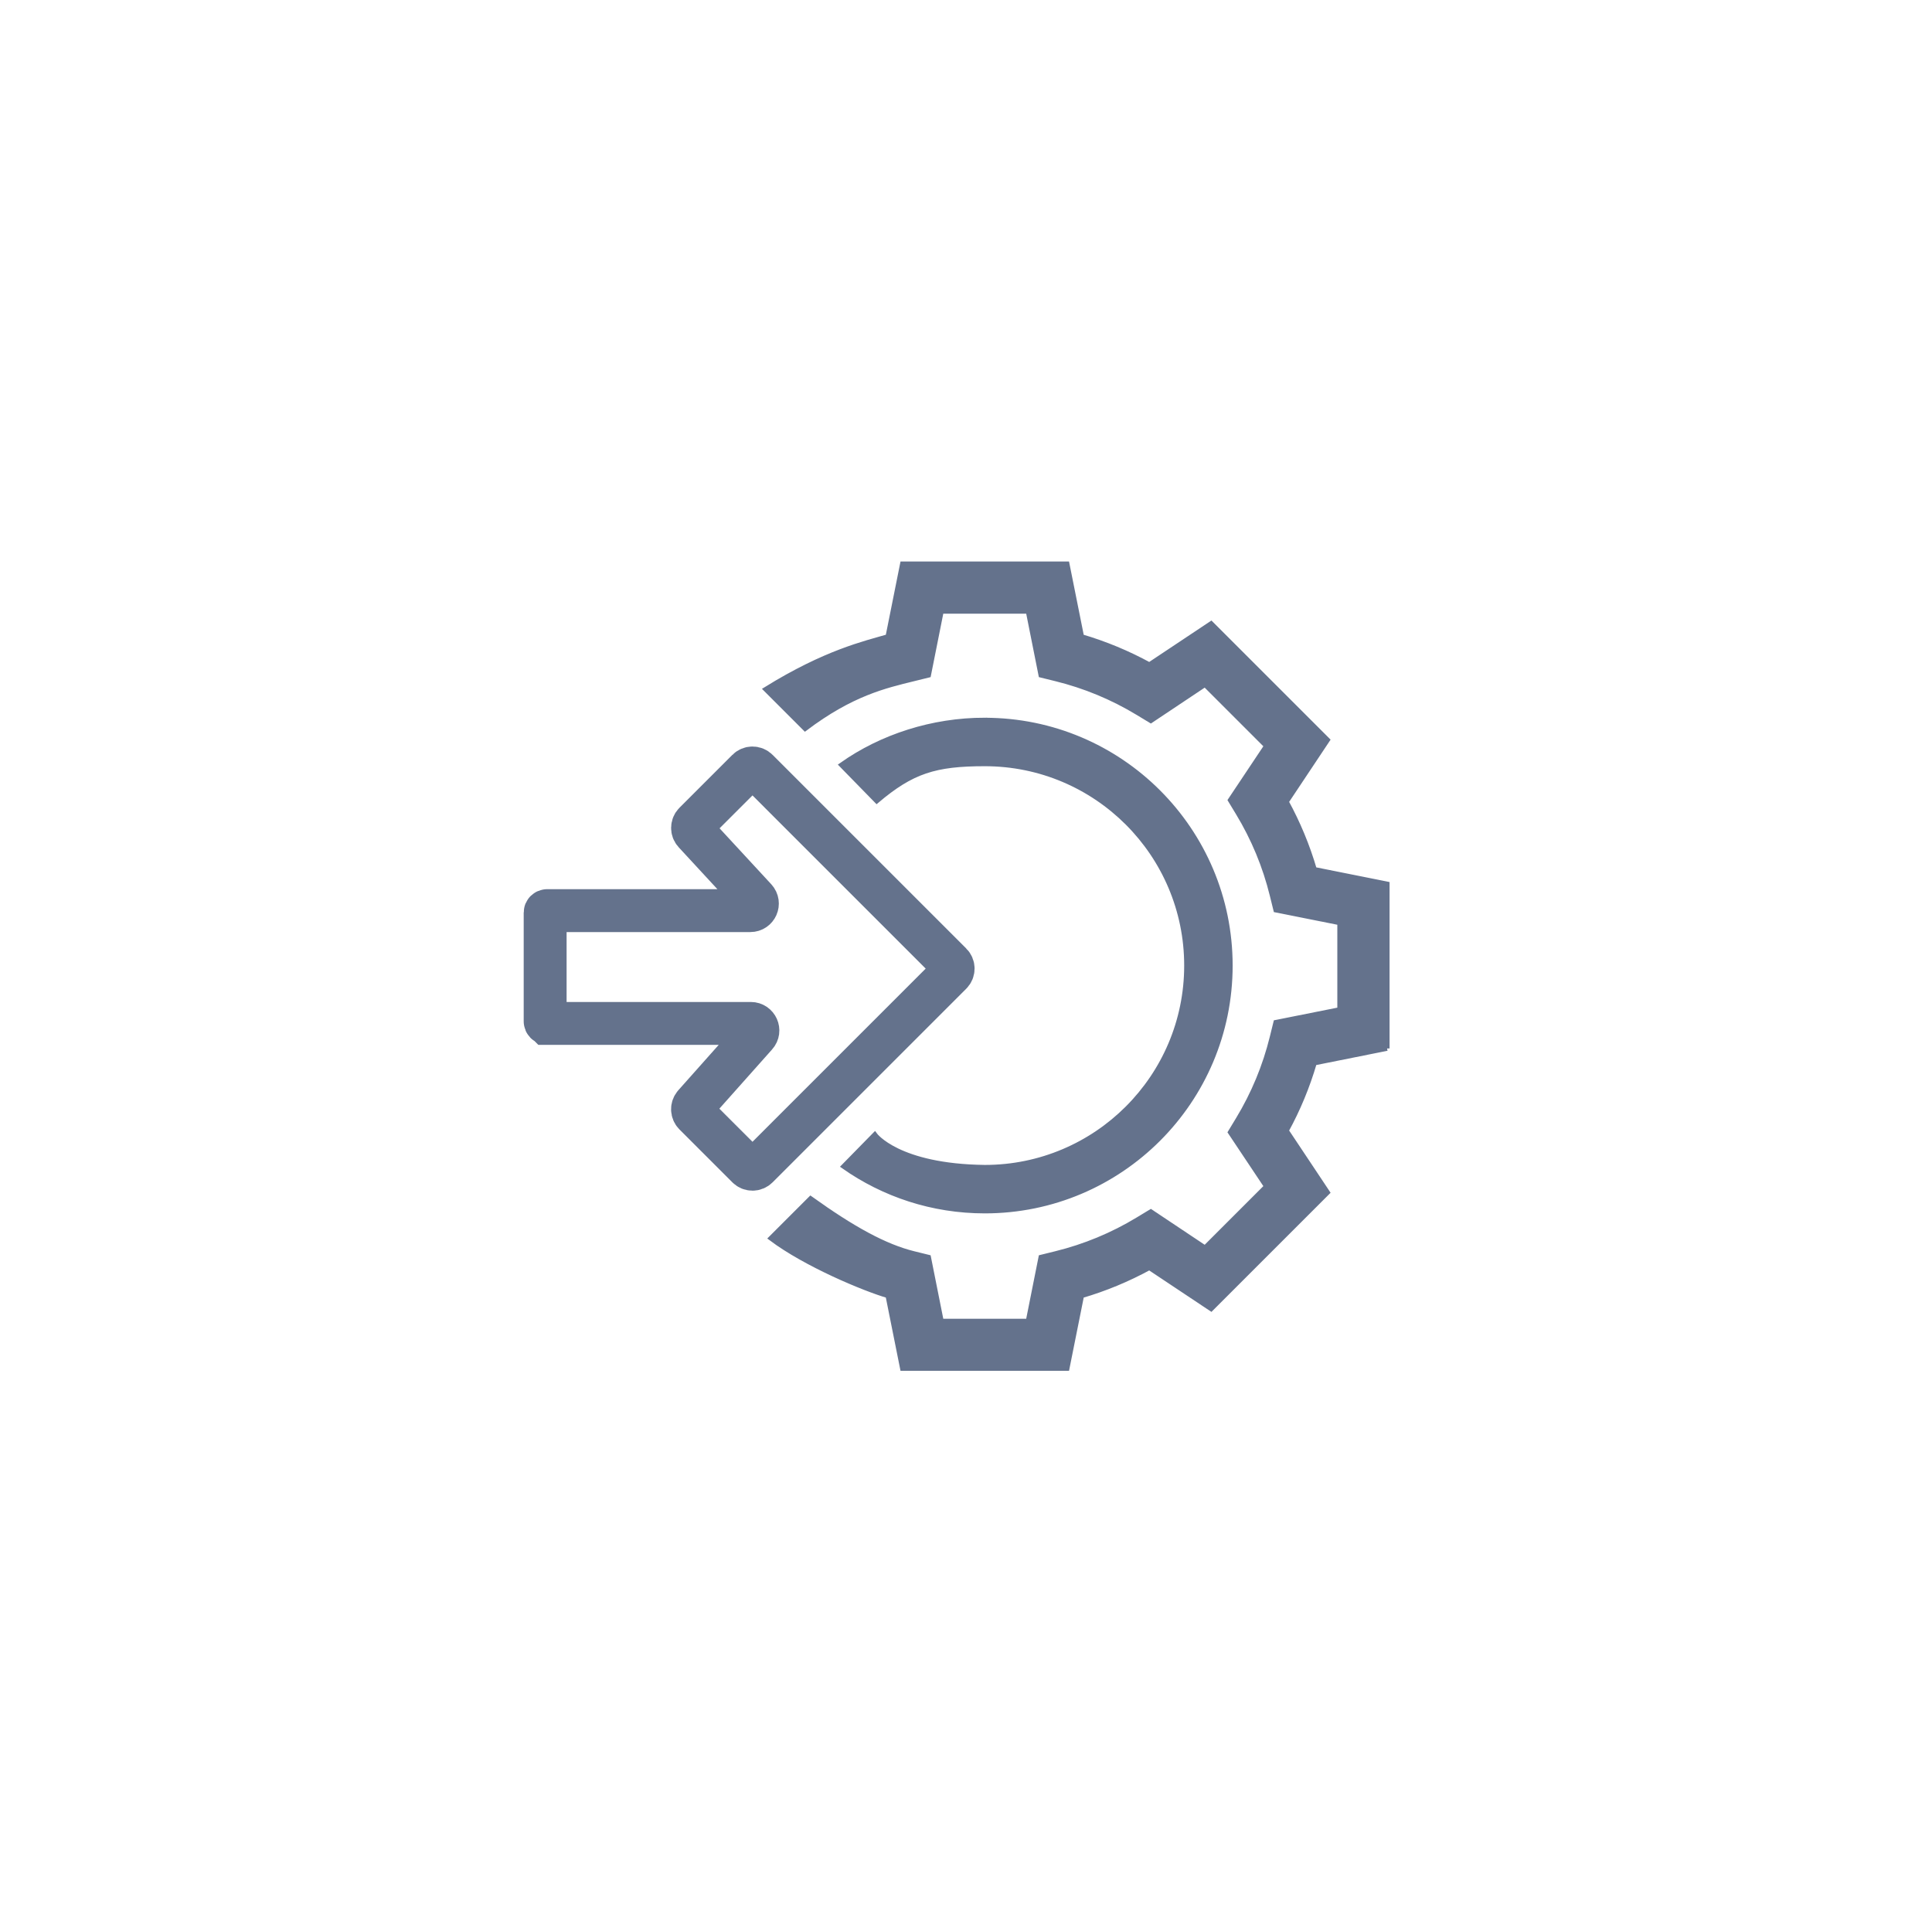 <svg width="3062" height="3061" viewBox="0 0 3062 3061" fill="none" xmlns="http://www.w3.org/2000/svg">
<path d="M1560.8 1141.6C1477.5 1141.6 1397.3 1167.8 1334 1212.5L1389.5 1269.3C1445.3 1222.1 1482 1210.5 1560.8 1210.5C1737.5 1210.5 1880.8 1353.8 1880.8 1530.5C1880.8 1707.2 1737.5 1850.5 1560.8 1850.5C1422.5 1848.8 1386.4 1798.8 1386.4 1798.8L1337.4 1848.8C1400.6 1893.2 1477.6 1919.3 1560.8 1919.3C1775.6 1919.3 1949.6 1745.2 1949.6 1530.5C1949.6 1315.8 1775.5 1141.7 1560.8 1141.7V1141.6Z" fill="#64728C" stroke="#64728C" stroke-width="8"/>
<path d="M2198.3 1661.9V1401.4L2083 1378.3C2072.1 1340.9 2057.1 1304.9 2038.5 1270.8L2103.7 1172.9L1919.5 988.7L1821.6 1053.9C1787.4 1035.2 1751.4 1020.3 1714.1 1009.3L1691 894H1430.5L1407.4 1009.3C1370 1020.2 1308.9 1033.9 1214 1092.6L1276 1154.6C1349.6 1099.1 1402.3 1087 1448.4 1075.7L1471.5 1070L1491.7 968.7H1629.7L1649.9 1070L1673 1075.7C1719.1 1087 1763 1105.2 1803.6 1129.8L1823.9 1142.1L1909.8 1084.8L2007.4 1182.4L1950.1 1268.3L1962.4 1288.6C1987 1329.2 2005.2 1373.1 2016.5 1419.2L2022.2 1442.3L2123.5 1462.5V1600.5L2022.2 1620.7L2016.5 1643.8C2005.2 1689.9 1987 1733.8 1962.4 1774.4L1950.1 1794.7L2007.4 1880.6L1909.8 1978.2L1823.9 1920.9L1803.6 1933.2C1763 1957.8 1719.1 1976 1673 1987.3L1649.9 1993L1629.7 2094.3H1491.7L1471.5 1993L1448.4 1987.3C1402.3 1976 1351.1 1947.7 1284.7 1900.1L1222.1 1962.7C1277.5 2004.3 1370 2042.7 1407.4 2053.6L1430.5 2168.9H1691L1714.1 2053.6C1751.5 2042.7 1787.5 2027.7 1821.6 2009.1L1919.5 2074.3L2103.7 1890.1L2038.5 1792.2C2057.2 1758.1 2072.1 1722 2083 1684.7L2198.3 1661.6V1661.9Z" fill="#64728C" stroke="#64728C" stroke-width="8"/>
<path d="M867.3 1622.2H1190C1199.6 1622.2 1204.8 1633.6 1198.3 1640.8L1100.4 1750.8C1096.5 1755.2 1096.7 1761.9 1100.8 1766.1L1184.7 1850C1189.1 1854.4 1196.1 1854.4 1200.5 1850L1507.3 1543.2C1511.7 1538.8 1511.7 1531.8 1507.3 1527.4L1200.5 1220.6C1196.1 1216.2 1189.1 1216.2 1184.7 1220.6L1100.9 1304.4C1096.7 1308.6 1096.5 1315.5 1100.6 1319.9L1197.4 1424.7C1204 1431.9 1198.9 1443.4 1189.2 1443.4H867.2C865.5 1443.4 864 1444.8 864 1446.6V1618.9C864 1620.6 865.4 1622.1 867.2 1622.1L867.3 1622.2Z" stroke="#64728C" stroke-width="68"/>
</svg>
